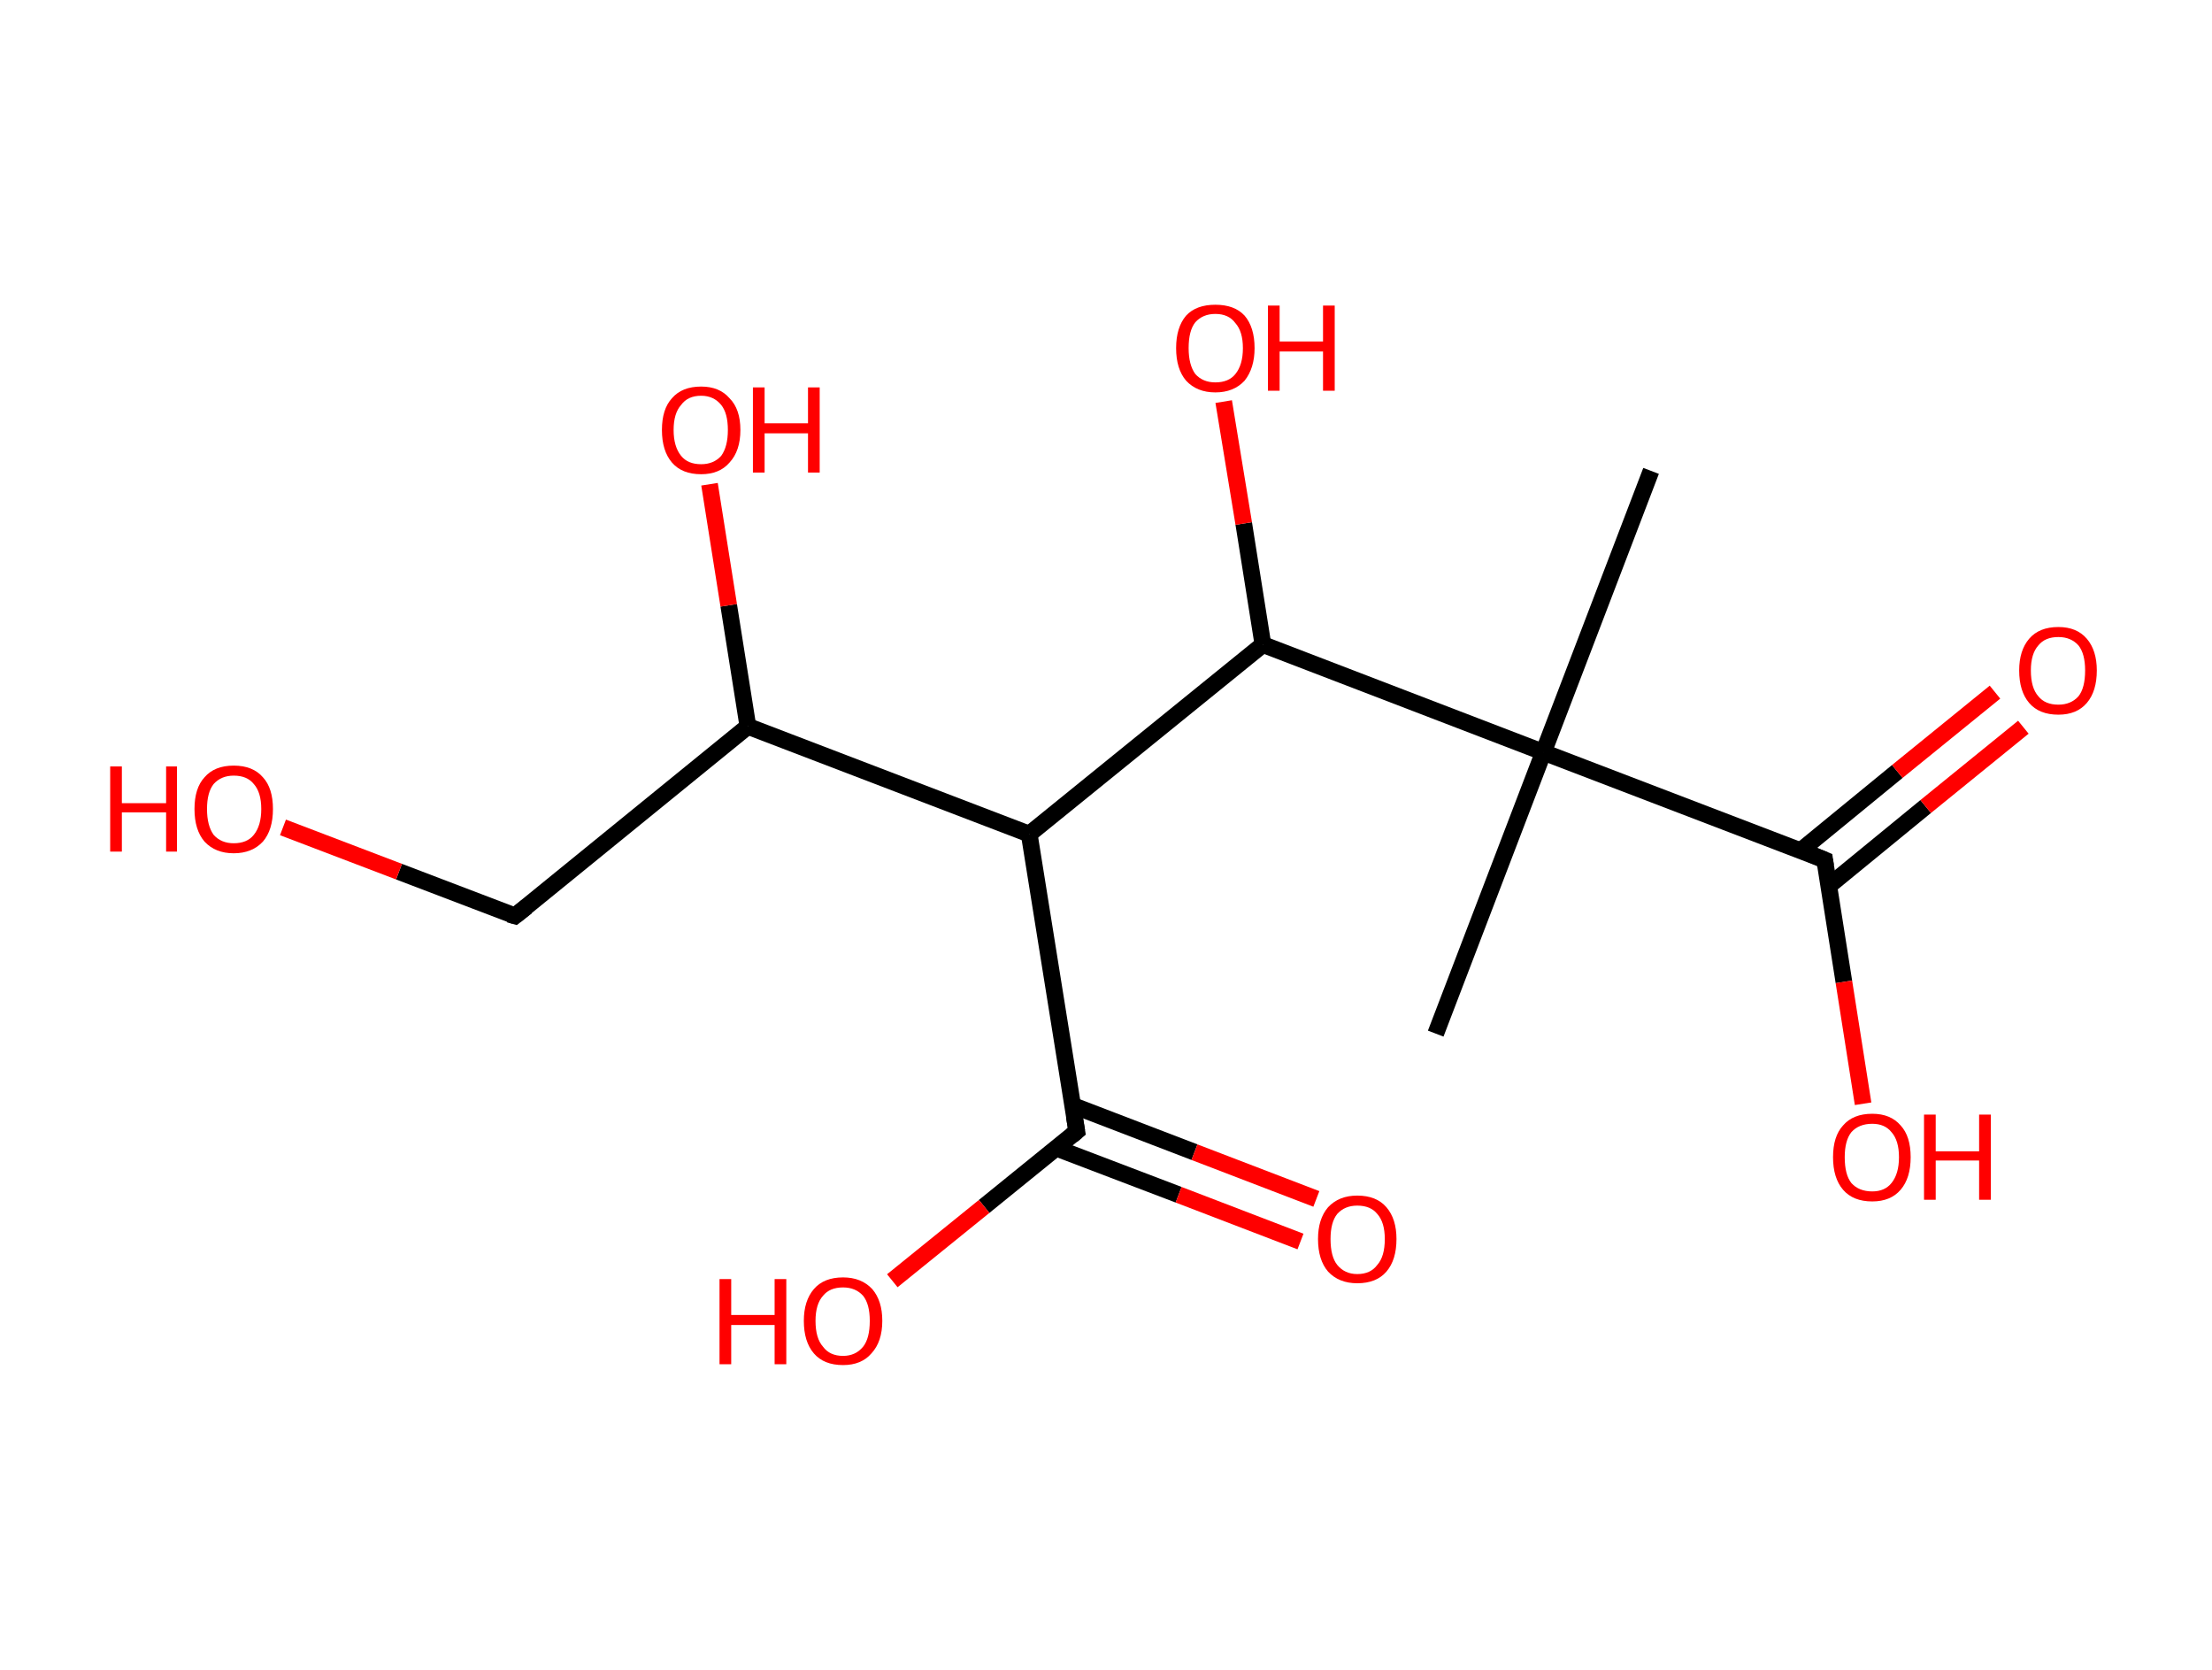 <?xml version='1.0' encoding='ASCII' standalone='yes'?>
<svg xmlns="http://www.w3.org/2000/svg" xmlns:rdkit="http://www.rdkit.org/xml" xmlns:xlink="http://www.w3.org/1999/xlink" version="1.1" baseProfile="full" xml:space="preserve" width="265px" height="200px" viewBox="0 0 265 200">
<!-- END OF HEADER -->
<rect style="opacity:1.0;fill:#FFFFFF;stroke:none" width="265.0" height="200.0" x="0.0" y="0.0"> </rect>
<path class="bond-0 atom-0 atom-1" d="M 197.8,56.4 L 184.9,90.1" style="fill:none;fill-rule:evenodd;stroke:#000000;stroke-width:2.0px;stroke-linecap:butt;stroke-linejoin:miter;stroke-opacity:1"/>
<path class="bond-1 atom-1 atom-2" d="M 184.9,90.1 L 172.0,123.8" style="fill:none;fill-rule:evenodd;stroke:#000000;stroke-width:2.0px;stroke-linecap:butt;stroke-linejoin:miter;stroke-opacity:1"/>
<path class="bond-2 atom-1 atom-3" d="M 184.9,90.1 L 218.6,103.0" style="fill:none;fill-rule:evenodd;stroke:#000000;stroke-width:2.0px;stroke-linecap:butt;stroke-linejoin:miter;stroke-opacity:1"/>
<path class="bond-3 atom-3 atom-4" d="M 219.1,106.1 L 230.7,96.6" style="fill:none;fill-rule:evenodd;stroke:#000000;stroke-width:2.0px;stroke-linecap:butt;stroke-linejoin:miter;stroke-opacity:1"/>
<path class="bond-3 atom-3 atom-4" d="M 230.7,96.6 L 242.4,87.1" style="fill:none;fill-rule:evenodd;stroke:#FF0000;stroke-width:2.0px;stroke-linecap:butt;stroke-linejoin:miter;stroke-opacity:1"/>
<path class="bond-3 atom-3 atom-4" d="M 215.7,101.9 L 227.3,92.4" style="fill:none;fill-rule:evenodd;stroke:#000000;stroke-width:2.0px;stroke-linecap:butt;stroke-linejoin:miter;stroke-opacity:1"/>
<path class="bond-3 atom-3 atom-4" d="M 227.3,92.4 L 239.0,82.9" style="fill:none;fill-rule:evenodd;stroke:#FF0000;stroke-width:2.0px;stroke-linecap:butt;stroke-linejoin:miter;stroke-opacity:1"/>
<path class="bond-4 atom-3 atom-5" d="M 218.6,103.0 L 220.9,117.6" style="fill:none;fill-rule:evenodd;stroke:#000000;stroke-width:2.0px;stroke-linecap:butt;stroke-linejoin:miter;stroke-opacity:1"/>
<path class="bond-4 atom-3 atom-5" d="M 220.9,117.6 L 223.2,132.2" style="fill:none;fill-rule:evenodd;stroke:#FF0000;stroke-width:2.0px;stroke-linecap:butt;stroke-linejoin:miter;stroke-opacity:1"/>
<path class="bond-5 atom-1 atom-6" d="M 184.9,90.1 L 151.3,77.2" style="fill:none;fill-rule:evenodd;stroke:#000000;stroke-width:2.0px;stroke-linecap:butt;stroke-linejoin:miter;stroke-opacity:1"/>
<path class="bond-6 atom-6 atom-7" d="M 151.3,77.2 L 149.0,62.7" style="fill:none;fill-rule:evenodd;stroke:#000000;stroke-width:2.0px;stroke-linecap:butt;stroke-linejoin:miter;stroke-opacity:1"/>
<path class="bond-6 atom-6 atom-7" d="M 149.0,62.7 L 146.6,48.1" style="fill:none;fill-rule:evenodd;stroke:#FF0000;stroke-width:2.0px;stroke-linecap:butt;stroke-linejoin:miter;stroke-opacity:1"/>
<path class="bond-7 atom-6 atom-8" d="M 151.3,77.2 L 123.3,99.9" style="fill:none;fill-rule:evenodd;stroke:#000000;stroke-width:2.0px;stroke-linecap:butt;stroke-linejoin:miter;stroke-opacity:1"/>
<path class="bond-8 atom-8 atom-9" d="M 123.3,99.9 L 129.0,135.5" style="fill:none;fill-rule:evenodd;stroke:#000000;stroke-width:2.0px;stroke-linecap:butt;stroke-linejoin:miter;stroke-opacity:1"/>
<path class="bond-9 atom-9 atom-10" d="M 126.5,137.5 L 141.2,143.1" style="fill:none;fill-rule:evenodd;stroke:#000000;stroke-width:2.0px;stroke-linecap:butt;stroke-linejoin:miter;stroke-opacity:1"/>
<path class="bond-9 atom-9 atom-10" d="M 141.2,143.1 L 155.8,148.7" style="fill:none;fill-rule:evenodd;stroke:#FF0000;stroke-width:2.0px;stroke-linecap:butt;stroke-linejoin:miter;stroke-opacity:1"/>
<path class="bond-9 atom-9 atom-10" d="M 128.5,132.4 L 143.1,138.0" style="fill:none;fill-rule:evenodd;stroke:#000000;stroke-width:2.0px;stroke-linecap:butt;stroke-linejoin:miter;stroke-opacity:1"/>
<path class="bond-9 atom-9 atom-10" d="M 143.1,138.0 L 157.7,143.6" style="fill:none;fill-rule:evenodd;stroke:#FF0000;stroke-width:2.0px;stroke-linecap:butt;stroke-linejoin:miter;stroke-opacity:1"/>
<path class="bond-10 atom-9 atom-11" d="M 129.0,135.5 L 117.9,144.5" style="fill:none;fill-rule:evenodd;stroke:#000000;stroke-width:2.0px;stroke-linecap:butt;stroke-linejoin:miter;stroke-opacity:1"/>
<path class="bond-10 atom-9 atom-11" d="M 117.9,144.5 L 106.9,153.4" style="fill:none;fill-rule:evenodd;stroke:#FF0000;stroke-width:2.0px;stroke-linecap:butt;stroke-linejoin:miter;stroke-opacity:1"/>
<path class="bond-11 atom-8 atom-12" d="M 123.3,99.9 L 89.6,87.0" style="fill:none;fill-rule:evenodd;stroke:#000000;stroke-width:2.0px;stroke-linecap:butt;stroke-linejoin:miter;stroke-opacity:1"/>
<path class="bond-12 atom-12 atom-13" d="M 89.6,87.0 L 87.3,72.5" style="fill:none;fill-rule:evenodd;stroke:#000000;stroke-width:2.0px;stroke-linecap:butt;stroke-linejoin:miter;stroke-opacity:1"/>
<path class="bond-12 atom-12 atom-13" d="M 87.3,72.5 L 85.0,58.0" style="fill:none;fill-rule:evenodd;stroke:#FF0000;stroke-width:2.0px;stroke-linecap:butt;stroke-linejoin:miter;stroke-opacity:1"/>
<path class="bond-13 atom-12 atom-14" d="M 89.6,87.0 L 61.7,109.7" style="fill:none;fill-rule:evenodd;stroke:#000000;stroke-width:2.0px;stroke-linecap:butt;stroke-linejoin:miter;stroke-opacity:1"/>
<path class="bond-14 atom-14 atom-15" d="M 61.7,109.7 L 47.8,104.4" style="fill:none;fill-rule:evenodd;stroke:#000000;stroke-width:2.0px;stroke-linecap:butt;stroke-linejoin:miter;stroke-opacity:1"/>
<path class="bond-14 atom-14 atom-15" d="M 47.8,104.4 L 33.9,99.1" style="fill:none;fill-rule:evenodd;stroke:#FF0000;stroke-width:2.0px;stroke-linecap:butt;stroke-linejoin:miter;stroke-opacity:1"/>
<path d="M 216.9,102.3 L 218.6,103.0 L 218.7,103.7" style="fill:none;stroke:#000000;stroke-width:2.0px;stroke-linecap:butt;stroke-linejoin:miter;stroke-opacity:1;"/>
<path d="M 128.7,133.7 L 129.0,135.5 L 128.4,136.0" style="fill:none;stroke:#000000;stroke-width:2.0px;stroke-linecap:butt;stroke-linejoin:miter;stroke-opacity:1;"/>
<path d="M 63.1,108.6 L 61.7,109.7 L 61.0,109.5" style="fill:none;stroke:#000000;stroke-width:2.0px;stroke-linecap:butt;stroke-linejoin:miter;stroke-opacity:1;"/>
<path class="atom-4" d="M 241.9 80.3 Q 241.9 77.9, 243.1 76.5 Q 244.3 75.1, 246.6 75.1 Q 248.8 75.1, 250.0 76.5 Q 251.2 77.9, 251.2 80.3 Q 251.2 82.8, 250.0 84.2 Q 248.8 85.6, 246.6 85.6 Q 244.3 85.6, 243.1 84.2 Q 241.9 82.8, 241.9 80.3 M 246.6 84.4 Q 248.1 84.4, 249.0 83.4 Q 249.8 82.4, 249.8 80.3 Q 249.8 78.3, 249.0 77.3 Q 248.1 76.3, 246.6 76.3 Q 245.0 76.3, 244.2 77.3 Q 243.3 78.3, 243.3 80.3 Q 243.3 82.4, 244.2 83.4 Q 245.0 84.4, 246.6 84.4 " fill="#FF0000"/>
<path class="atom-5" d="M 219.6 138.6 Q 219.6 136.1, 220.8 134.8 Q 222.0 133.4, 224.3 133.4 Q 226.5 133.4, 227.7 134.8 Q 228.9 136.1, 228.9 138.6 Q 228.9 141.1, 227.7 142.5 Q 226.5 143.9, 224.3 143.9 Q 222.0 143.9, 220.8 142.5 Q 219.6 141.1, 219.6 138.6 M 224.3 142.7 Q 225.8 142.7, 226.6 141.7 Q 227.5 140.6, 227.5 138.6 Q 227.5 136.6, 226.6 135.6 Q 225.8 134.6, 224.3 134.6 Q 222.7 134.6, 221.8 135.6 Q 221.0 136.6, 221.0 138.6 Q 221.0 140.7, 221.8 141.7 Q 222.7 142.7, 224.3 142.7 " fill="#FF0000"/>
<path class="atom-5" d="M 230.5 133.5 L 231.9 133.5 L 231.9 137.9 L 237.1 137.9 L 237.1 133.5 L 238.5 133.5 L 238.5 143.7 L 237.1 143.7 L 237.1 139.0 L 231.9 139.0 L 231.9 143.7 L 230.5 143.7 L 230.5 133.5 " fill="#FF0000"/>
<path class="atom-7" d="M 140.9 41.7 Q 140.9 39.2, 142.1 37.8 Q 143.3 36.5, 145.6 36.5 Q 147.9 36.5, 149.1 37.8 Q 150.3 39.2, 150.3 41.7 Q 150.3 44.1, 149.1 45.6 Q 147.8 47.0, 145.6 47.0 Q 143.4 47.0, 142.1 45.6 Q 140.9 44.2, 140.9 41.7 M 145.6 45.8 Q 147.2 45.8, 148.0 44.8 Q 148.9 43.7, 148.9 41.7 Q 148.9 39.7, 148.0 38.7 Q 147.2 37.6, 145.6 37.6 Q 144.1 37.6, 143.2 38.6 Q 142.4 39.6, 142.4 41.7 Q 142.4 43.7, 143.2 44.8 Q 144.1 45.8, 145.6 45.8 " fill="#FF0000"/>
<path class="atom-7" d="M 151.9 36.6 L 153.3 36.6 L 153.3 40.9 L 158.5 40.9 L 158.5 36.6 L 159.9 36.6 L 159.9 46.8 L 158.5 46.8 L 158.5 42.1 L 153.3 42.1 L 153.3 46.8 L 151.9 46.8 L 151.9 36.6 " fill="#FF0000"/>
<path class="atom-10" d="M 157.9 148.4 Q 157.9 146.0, 159.1 144.6 Q 160.4 143.2, 162.6 143.2 Q 164.9 143.2, 166.1 144.6 Q 167.3 146.0, 167.3 148.4 Q 167.3 150.9, 166.1 152.3 Q 164.9 153.7, 162.6 153.7 Q 160.4 153.7, 159.1 152.3 Q 157.9 150.9, 157.9 148.4 M 162.6 152.6 Q 164.2 152.6, 165.0 151.5 Q 165.9 150.5, 165.9 148.4 Q 165.9 146.4, 165.0 145.4 Q 164.2 144.4, 162.6 144.4 Q 161.1 144.4, 160.2 145.4 Q 159.4 146.4, 159.4 148.4 Q 159.4 150.5, 160.2 151.5 Q 161.1 152.6, 162.6 152.6 " fill="#FF0000"/>
<path class="atom-11" d="M 86.2 153.2 L 87.6 153.2 L 87.6 157.5 L 92.8 157.5 L 92.8 153.2 L 94.2 153.2 L 94.2 163.4 L 92.8 163.4 L 92.8 158.7 L 87.6 158.7 L 87.6 163.4 L 86.2 163.4 L 86.2 153.2 " fill="#FF0000"/>
<path class="atom-11" d="M 96.3 158.2 Q 96.3 155.8, 97.5 154.4 Q 98.7 153.0, 101.0 153.0 Q 103.2 153.0, 104.5 154.4 Q 105.7 155.8, 105.7 158.2 Q 105.7 160.7, 104.4 162.1 Q 103.2 163.5, 101.0 163.5 Q 98.7 163.5, 97.5 162.1 Q 96.3 160.7, 96.3 158.2 M 101.0 162.4 Q 102.5 162.4, 103.4 161.3 Q 104.2 160.3, 104.2 158.2 Q 104.2 156.2, 103.4 155.2 Q 102.5 154.2, 101.0 154.2 Q 99.4 154.2, 98.6 155.2 Q 97.7 156.2, 97.7 158.2 Q 97.7 160.3, 98.6 161.3 Q 99.4 162.4, 101.0 162.4 " fill="#FF0000"/>
<path class="atom-13" d="M 79.3 51.5 Q 79.3 49.0, 80.5 47.7 Q 81.7 46.3, 84.0 46.3 Q 86.2 46.3, 87.4 47.7 Q 88.7 49.0, 88.7 51.5 Q 88.7 54.0, 87.4 55.4 Q 86.2 56.8, 84.0 56.8 Q 81.7 56.8, 80.5 55.4 Q 79.3 54.0, 79.3 51.5 M 84.0 55.6 Q 85.5 55.6, 86.4 54.6 Q 87.2 53.5, 87.2 51.5 Q 87.2 49.5, 86.4 48.5 Q 85.5 47.4, 84.0 47.4 Q 82.4 47.4, 81.6 48.5 Q 80.7 49.5, 80.7 51.5 Q 80.7 53.5, 81.6 54.6 Q 82.4 55.6, 84.0 55.6 " fill="#FF0000"/>
<path class="atom-13" d="M 90.2 46.4 L 91.6 46.4 L 91.6 50.7 L 96.8 50.7 L 96.8 46.4 L 98.2 46.4 L 98.2 56.6 L 96.8 56.6 L 96.8 51.9 L 91.6 51.9 L 91.6 56.6 L 90.2 56.6 L 90.2 46.4 " fill="#FF0000"/>
<path class="atom-15" d="M 13.2 91.8 L 14.6 91.8 L 14.6 96.2 L 19.9 96.2 L 19.9 91.8 L 21.2 91.8 L 21.2 102.0 L 19.9 102.0 L 19.9 97.3 L 14.6 97.3 L 14.6 102.0 L 13.2 102.0 L 13.2 91.8 " fill="#FF0000"/>
<path class="atom-15" d="M 23.3 96.9 Q 23.3 94.4, 24.5 93.1 Q 25.7 91.7, 28.0 91.7 Q 30.3 91.7, 31.5 93.1 Q 32.7 94.4, 32.7 96.9 Q 32.7 99.4, 31.5 100.8 Q 30.2 102.2, 28.0 102.2 Q 25.8 102.2, 24.5 100.8 Q 23.3 99.4, 23.3 96.9 M 28.0 101.0 Q 29.6 101.0, 30.4 100.0 Q 31.3 98.9, 31.3 96.9 Q 31.3 94.9, 30.4 93.9 Q 29.6 92.9, 28.0 92.9 Q 26.5 92.9, 25.6 93.9 Q 24.8 94.9, 24.8 96.9 Q 24.8 98.9, 25.6 100.0 Q 26.5 101.0, 28.0 101.0 " fill="#FF0000"/>
</svg>
